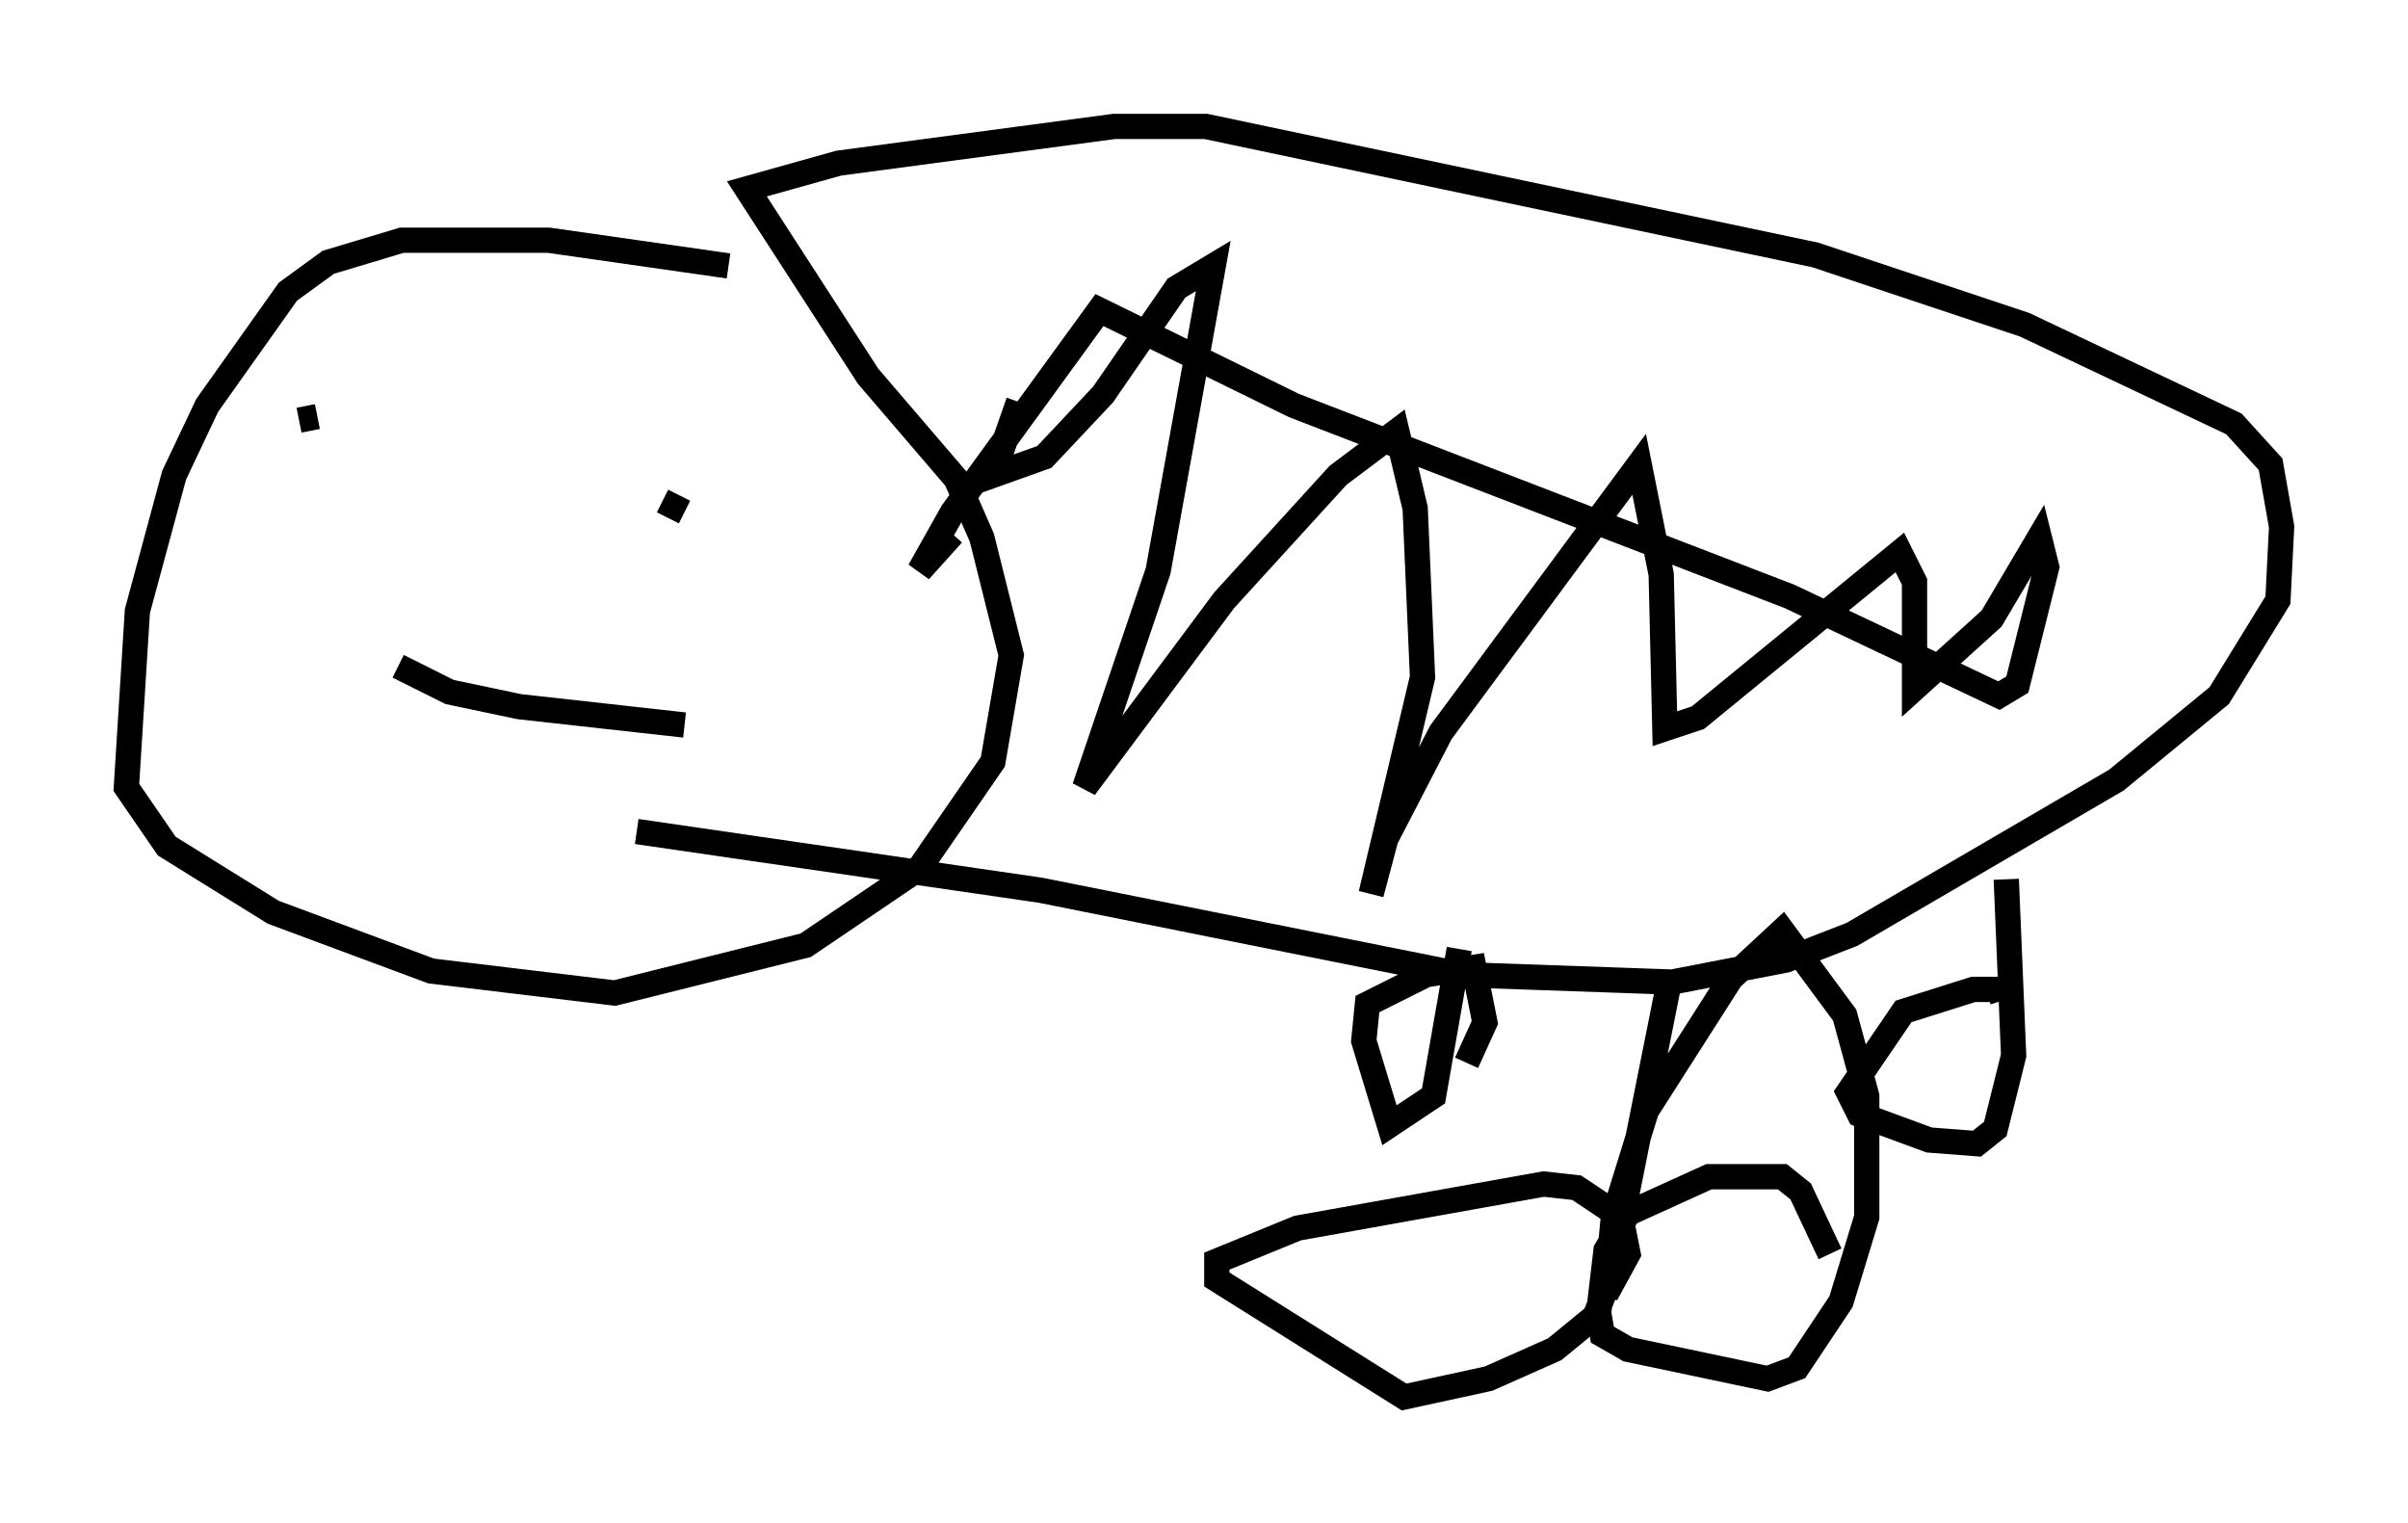 <?xml version="1.0" encoding="utf-8" ?>
<svg baseProfile="full" height="60.257" version="1.1" width="95.262" xmlns="http://www.w3.org/2000/svg" xmlns:ev="http://www.w3.org/2001/xml-events" xmlns:xlink="http://www.w3.org/1999/xlink"><defs /><rect fill="white" height="60.257" width="95.262" x="0" y="0" /><path d="M32.743, 12.553 m-3.922, -2.034 l-7.117, -1.017 -5.81, 0.0 l-2.905, 0.872 -1.598, 1.162 l-3.196, 4.503 -1.307, 2.76 l-1.453, 5.374 -0.436, 6.972 l1.598, 2.324 4.212, 2.615 l6.246, 2.324 7.263, 0.872 l7.553, -1.888 4.503, -3.05 l2.905, -4.212 0.726, -4.212 l-1.162, -4.648 -1.017, -2.324 l-3.486, -4.067 -4.793, -7.408 l3.631, -1.017 10.894, -1.453 l3.631, 0.0 24.112, 5.084 l8.279, 2.76 8.279, 3.922 l1.453, 1.598 0.436, 2.469 l-0.145, 2.905 -2.324, 3.777 l-4.067, 3.341 -10.458, 6.101 l-2.615, 1.017 -4.503, 0.872 l-8.279, -0.291 -16.704, -3.341 l-15.978, -2.324 m40.816, 6.101 l-2.324, 11.62 -0.581, 1.453 l-1.598, 1.307 -2.615, 1.162 l-3.341, 0.726 -7.408, -4.648 l0.0, -0.726 3.196, -1.307 l9.732, -1.743 1.307, 0.145 l1.743, 1.162 0.291, 1.453 l-0.872, 1.598 0.291, -3.05 l1.307, -4.212 3.341, -5.229 l2.034, -1.888 2.469, 3.341 l0.872, 3.196 0.0, 4.793 l-1.017, 3.341 -1.743, 2.615 l-1.162, 0.436 -5.52, -1.162 l-1.017, -0.581 -0.145, -0.872 l0.291, -2.469 0.872, -1.453 l3.196, -1.453 2.905, 0.0 l0.726, 0.581 1.162, 2.469 m6.972, -14.816 l0.291, 6.972 -0.726, 2.905 l-0.726, 0.581 -1.888, -0.145 l-2.76, -1.017 -0.436, -0.872 l2.179, -3.196 2.76, -0.872 l1.017, 0.0 0.145, 0.436 m-21.497, -2.034 l-1.017, 5.81 -1.743, 1.162 l-1.017, -3.341 0.145, -1.453 l2.324, -1.162 1.888, -0.291 l0.436, 2.179 -0.726, 1.598 m-17.721, -26.145 l-1.017, 2.905 2.034, -0.726 l2.324, -2.469 2.905, -4.212 l1.453, -0.872 -2.179, 12.056 l-2.905, 8.57 5.52, -7.408 l4.503, -4.939 2.324, -1.743 l0.726, 3.05 0.291, 6.682 l-2.034, 8.57 0.581, -2.179 l2.179, -4.212 7.844, -10.603 l0.872, 4.358 0.145, 6.101 l1.307, -0.436 7.989, -6.536 l0.581, 1.162 0.0, 4.212 l3.05, -2.76 1.888, -3.196 l0.291, 1.162 -1.162, 4.648 l-0.726, 0.436 -8.279, -3.922 l-19.609, -7.553 -7.698, -3.777 l-5.81, 7.989 -1.307, 2.324 l1.307, -1.453 m-25.855, -4.503 l0.726, -0.145 m13.654, 3.341 l0.872, 0.436 m-11.33, 6.101 l2.034, 1.017 2.76, 0.581 l6.536, 0.726 " fill="none" stroke="black" stroke-width="1" /></svg>